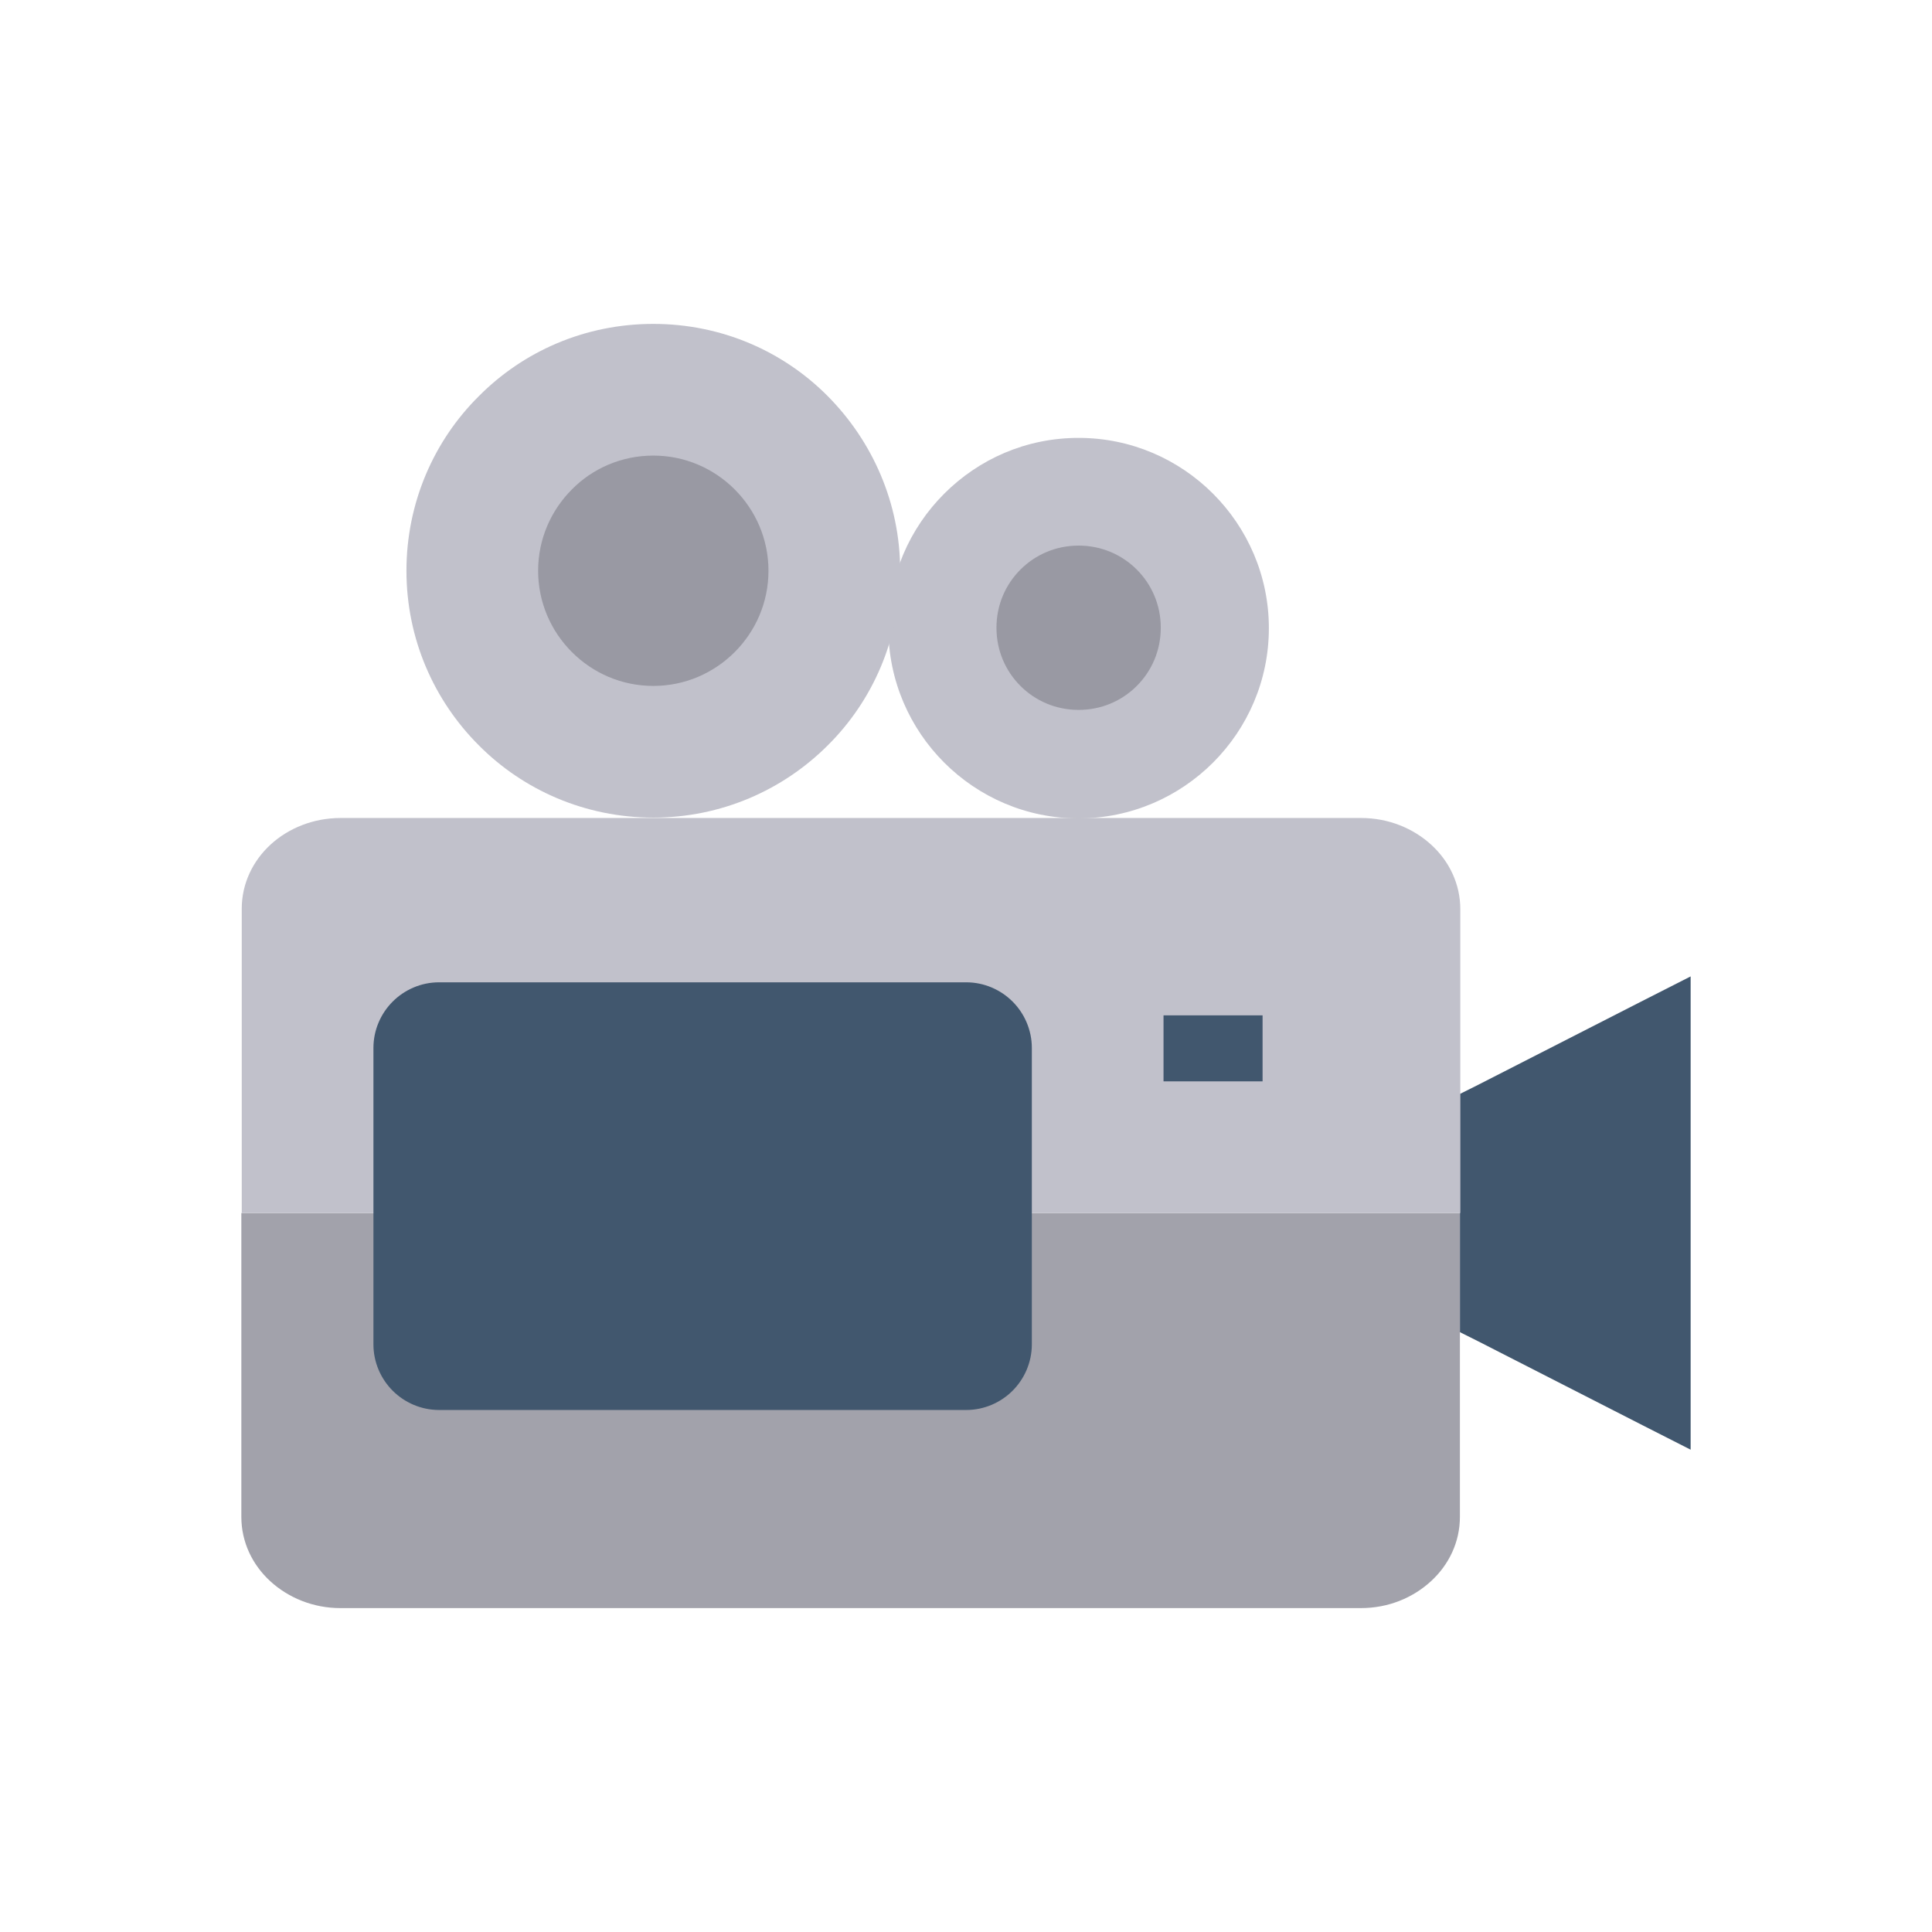 <?xml version="1.0" standalone="no"?><!DOCTYPE svg PUBLIC "-//W3C//DTD SVG 1.1//EN" "http://www.w3.org/Graphics/SVG/1.1/DTD/svg11.dtd"><svg t="1569483349621" class="icon" viewBox="0 0 1024 1024" version="1.1" xmlns="http://www.w3.org/2000/svg" p-id="2396" xmlns:xlink="http://www.w3.org/1999/xlink" width="200" height="200"><defs><style type="text/css"></style></defs><path d="M783.365 575.023l87.295-44.585 25.418-12.917v250.844l-25.418-12.917-87.295-44.585-9.584-4.792V579.815z" fill="#41576E" p-id="2397"></path><path d="M571.69 232.093c27.709 0 52.919 11.25 71.253 29.585 18.126 18.126 29.585 43.335 29.585 71.253 0 27.709-11.25 52.919-29.585 71.253-18.126 18.126-43.335 29.585-71.253 29.585-27.709 0-52.919-11.25-71.253-29.585-18.126-18.126-29.585-43.335-29.585-71.253 0-27.709 11.25-52.919 29.585-71.253 18.334-18.334 43.335-29.585 71.253-29.585z" fill="#C1C1CB" p-id="2398"></path><path d="M346.264 171.674c36.251 0 68.961 14.584 92.504 38.335s38.335 56.461 38.335 92.504-14.584 68.961-38.335 92.504C415.017 418.767 382.307 433.351 346.264 433.351s-68.961-14.584-92.504-38.335c-23.751-23.751-38.335-56.461-38.335-92.504s14.584-68.961 38.335-92.504c23.543-23.751 56.252-38.335 92.504-38.335z" fill="#C1C1CB" p-id="2399"></path><path d="M232.718 712.737zM232.718 555.648z" fill="#424242" p-id="2400"></path><path d="M773.781 642.943v161.048c0 13.334-5.834 25.418-15.417 34.168-9.584 8.75-22.501 14.167-37.085 14.167H180.424c-14.376 0-27.501-5.417-37.085-14.167-9.584-8.75-15.417-20.834-15.417-34.168v-161.048h645.86z" fill="#A2A2AB" p-id="2401"></path><path d="M180.424 433.559h541.064c14.376 0 27.501 5.417 37.085 14.167 9.584 8.75 15.417 20.834 15.417 34.168v161.048h-645.86V481.686c0-13.334 5.834-25.418 15.417-34.168 9.375-8.542 22.501-13.959 36.877-13.959z" fill="#C1C1CB" p-id="2402"></path><path d="M232.718 520.646h279.386c9.584 0 18.334 3.958 24.584 10.209 6.25 6.25 10.209 15.001 10.209 24.584V712.529c0 9.584-3.958 18.334-10.209 24.584-6.25 6.25-15.001 10.209-24.584 10.209H232.718c-9.584 0-18.334-3.958-24.584-10.209-6.25-6.25-10.209-15.001-10.209-24.584v-157.09c0-9.584 3.958-18.334 10.209-24.584 6.25-6.25 15.001-10.209 24.584-10.209zM616.692 538.147h52.502v35.001H616.692z" fill="#41576E" p-id="2403"></path><path d="M346.264 241.468c16.876 0 32.085 6.875 43.127 17.917 11.042 11.042 17.917 26.251 17.917 43.127s-6.875 32.085-17.917 43.127c-11.042 11.042-26.251 17.917-43.127 17.917s-32.085-6.875-43.127-17.917c-11.042-11.042-17.917-26.251-17.917-43.127s6.875-32.085 17.917-43.127c10.834-11.042 26.251-17.917 43.127-17.917zM571.69 289.178c12.084 0 22.918 4.792 30.835 12.709 7.917 7.917 12.709 18.751 12.709 30.835s-4.792 22.918-12.709 30.835c-7.917 7.917-18.751 12.709-30.835 12.709-12.084 0-22.918-4.792-30.835-12.709-7.917-7.917-12.709-18.751-12.709-30.835 0-12.084 4.792-22.918 12.709-30.835 7.917-7.917 18.751-12.709 30.835-12.709z" fill="#9999A3" p-id="2404"></path></svg>